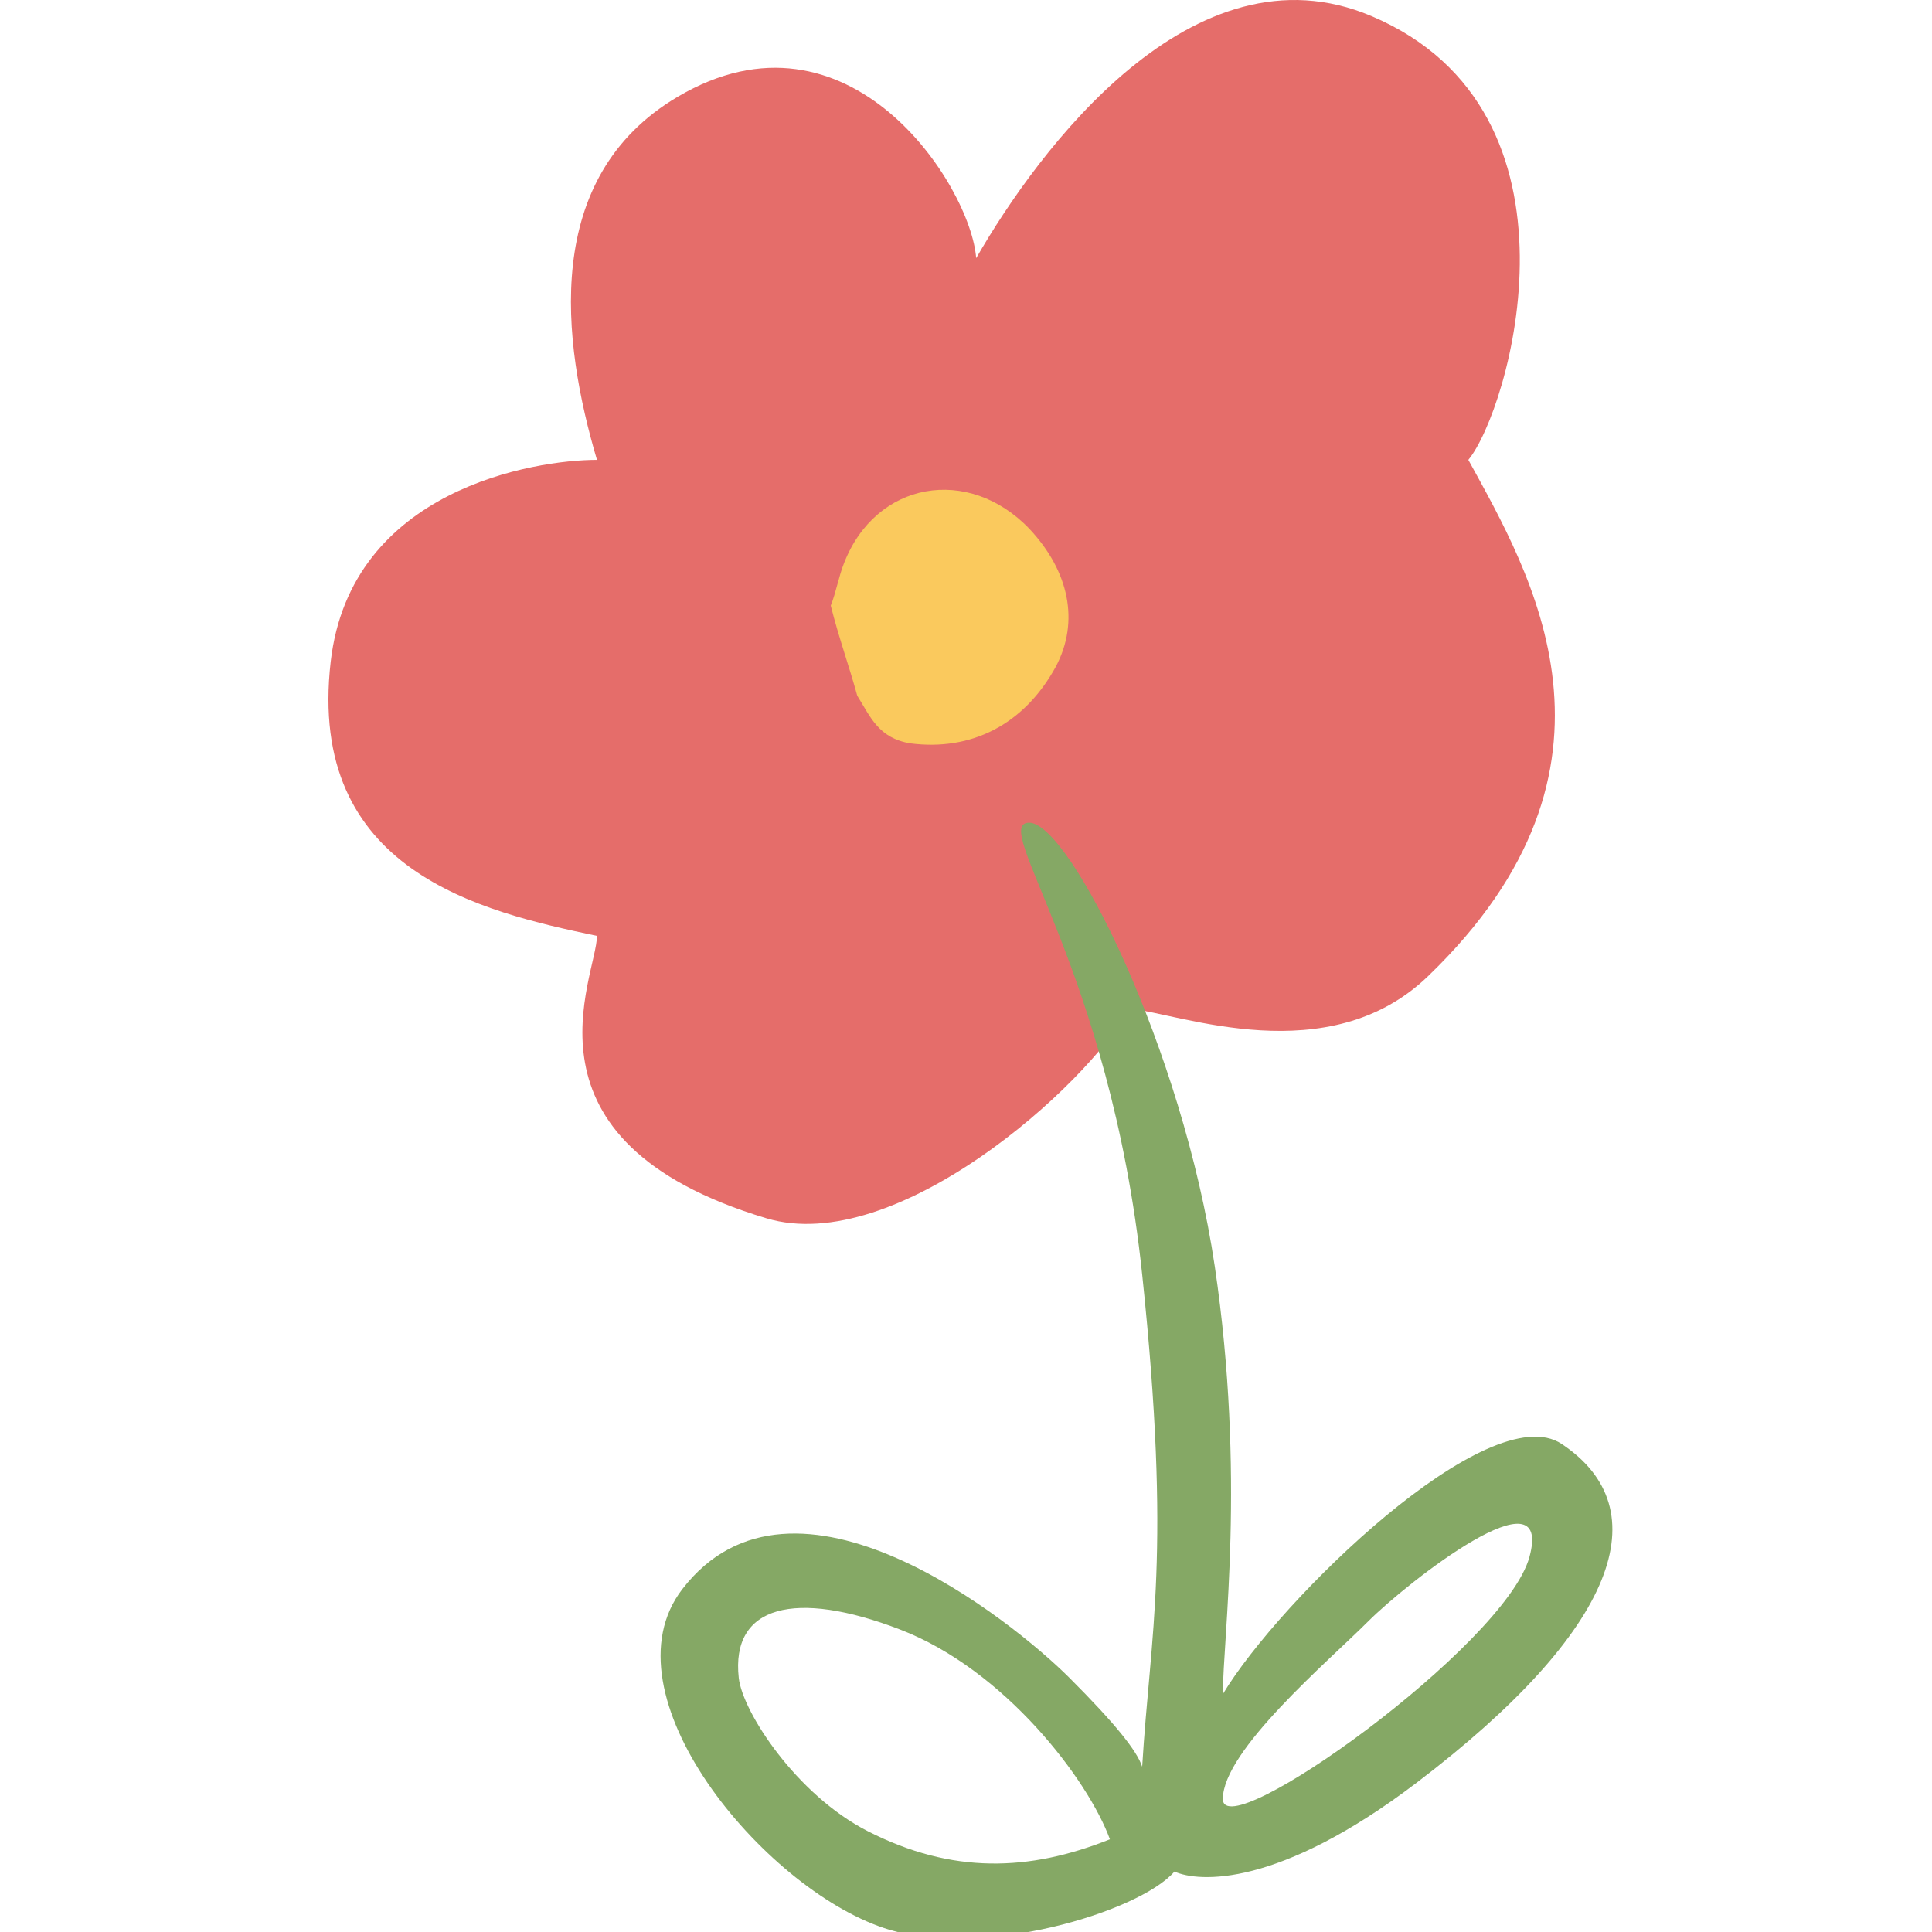 <svg xmlns="http://www.w3.org/2000/svg" version="1.1" xmlns:xlink="http://www.w3.org/1999/xlink" width="200" height="200"><svg width="200" height="200" viewBox="0 0 200 200" fill="none" xmlns="http://www.w3.org/2000/svg">
<g clip-path="url(#clip0_105_55)">
<path d="M70.15 10.019C56.015 18.372 58.178 35.354 61.797 47.604C55.394 47.604 36.297 50.612 34.235 68.485C31.729 90.201 49.826 94.377 61.797 96.883C61.797 101.059 52.669 118.115 79.337 126.116C92.701 130.125 112.468 112.474 116.922 104.4C122.212 104.957 137.524 110.978 147.826 101.059C170.377 79.343 158.405 59.298 152.002 47.604C156.178 42.593 165.365 11.588 141.979 1.667C123.494 -6.175 107.456 15.587 101.053 26.724C100.496 19.207 87.871 -0.452 70.15 10.019Z" fill="#E56D6A"></path>
<path d="M106.545 85.166C110.722 85.168 122.414 108.554 125.755 131.104C128.972 152.82 126.59 169.524 126.59 175.371C132.437 165.626 154.152 144.468 161.669 149.479C171.788 156.225 167.516 168.689 146.635 184.558C132.311 195.444 124.084 194.859 121.578 193.746C117.959 197.922 101.534 202.933 91.511 199.592C78.983 195.416 62.278 175.371 70.63 164.513C82.165 149.518 104.874 167.854 110.721 173.701C115.398 178.378 117.681 181.218 118.238 182.888C119.073 168.968 121.298 161.011 118.238 131.939C114.897 100.201 102.369 85.166 106.545 85.166ZM93.181 168.689C82.323 164.513 75.641 166.184 76.477 173.701C76.866 177.201 82.433 185.79 89.84 189.57C98.561 194.02 106.545 193.746 114.897 190.405C112.669 184.28 104.039 172.865 93.181 168.689ZM158.328 161.172C160.834 151.985 145.8 163.678 141.624 167.854C137.448 172.03 126.59 181.218 126.59 186.229C126.591 191.24 155.822 170.36 158.328 161.172Z" fill="#85A865"></path>
<path d="M86 62.693C86.548 61.322 86.823 59.677 87.371 58.306C90.661 49.805 100.256 48.16 106.562 54.741C110.674 59.128 111.771 64.338 109.304 69C106.014 75.032 100.531 77.774 94.225 76.951C90.935 76.403 90.112 74.21 88.742 72.016C87.919 69 86.823 65.983 86 62.693Z" fill="#FAC95D"></path>
</g>
<defs>
<clipPath id="SvgjsClipPath1001">
<rect width="200" height="200" fill="white"></rect>
</clipPath>
</defs>
</svg><style>@media (prefers-color-scheme: light) { :root { filter: none; } }
@media (prefers-color-scheme: dark) { :root { filter: none; } }
</style></svg>